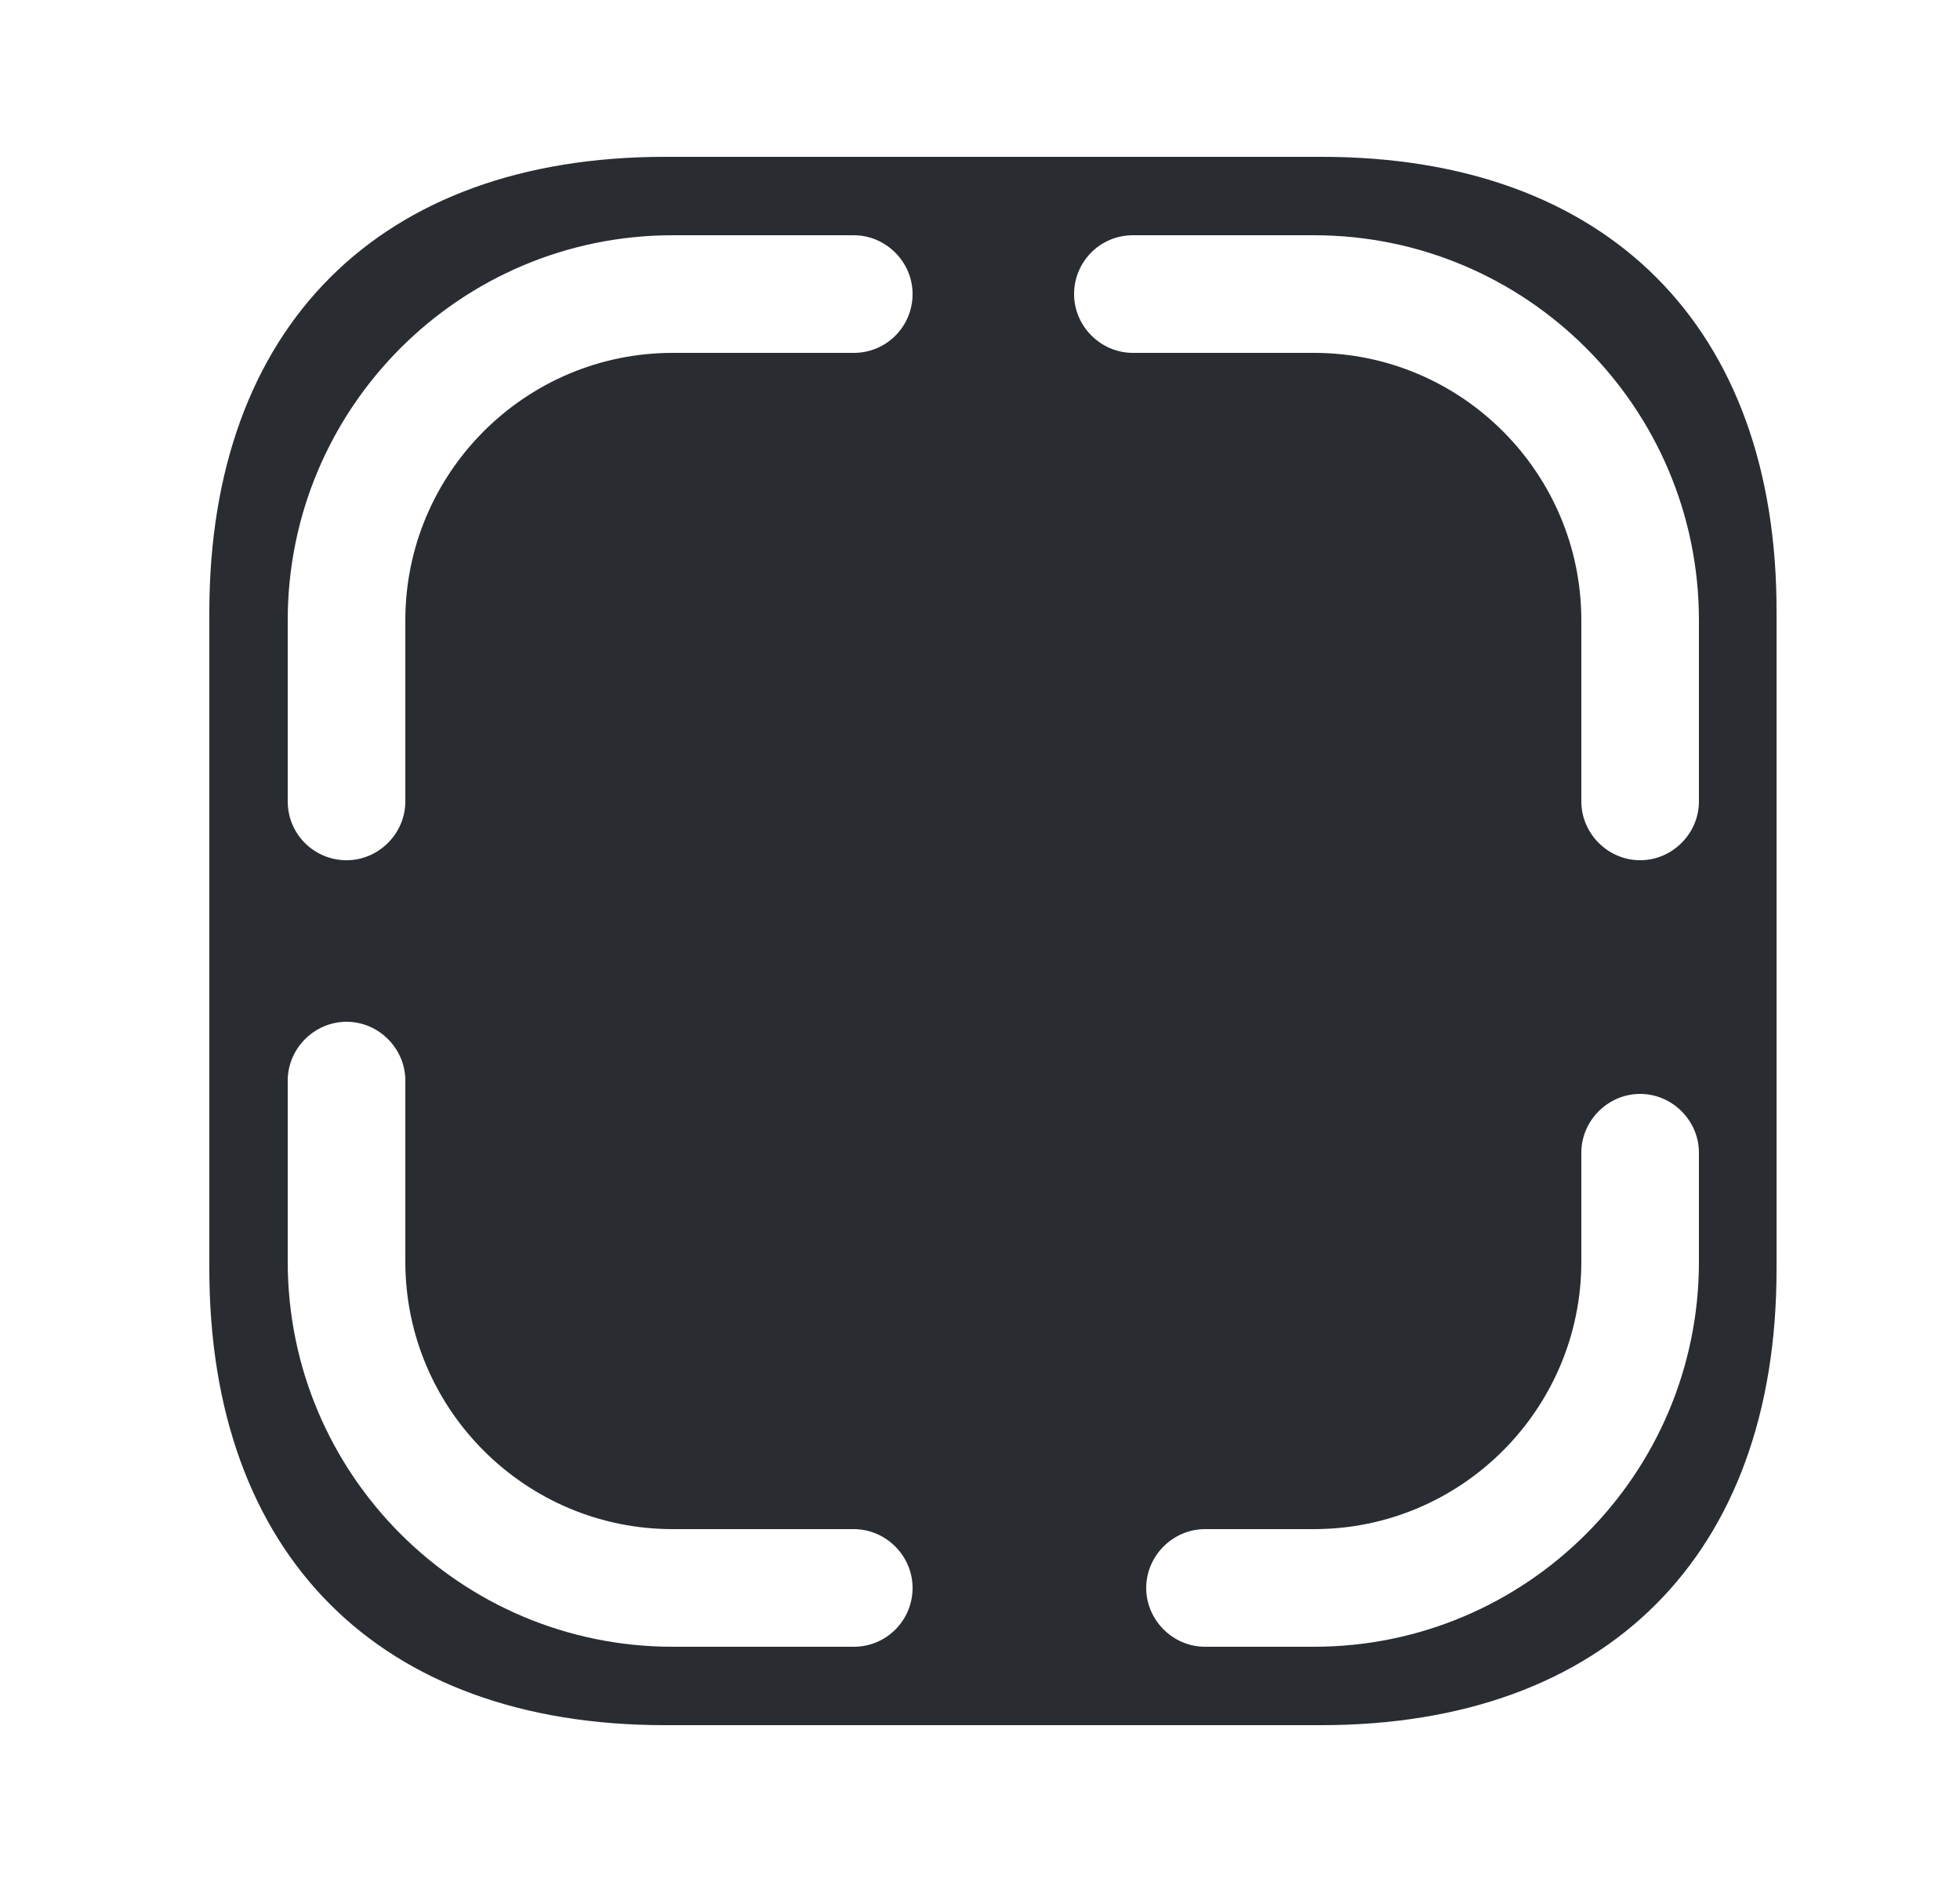 <svg width="25" height="24" viewBox="0 0 25 24" fill="none" xmlns="http://www.w3.org/2000/svg">
<path d="M16.86 2H8.48C4.84 2 2.67 4.17 2.67 7.81V16.18C2.67 19.83 4.84 22 8.48 22H16.85C20.49 22 22.66 19.83 22.66 16.19V7.81C22.67 4.17 20.5 2 16.86 2ZM10.89 21H8.58C5.87 21 3.67 18.8 3.67 16.09V13.78C3.67 13.37 4.01 13.03 4.42 13.03C4.83 13.03 5.17 13.37 5.17 13.78V16.09C5.17 17.97 6.7 19.5 8.58 19.5H10.89C11.3 19.5 11.64 19.84 11.64 20.25C11.64 20.66 11.31 21 10.89 21ZM10.89 4.5H8.58C6.7 4.5 5.17 6.03 5.17 7.91V10.22C5.17 10.63 4.83 10.97 4.42 10.97C4.01 10.97 3.67 10.64 3.67 10.22V7.91C3.67 5.2 5.87 3 8.58 3H10.89C11.3 3 11.64 3.34 11.64 3.75C11.64 4.16 11.31 4.5 10.89 4.5ZM21.67 16.09C21.67 18.8 19.47 21 16.76 21H15.37C14.96 21 14.62 20.66 14.62 20.25C14.62 19.84 14.96 19.5 15.37 19.5H16.76C18.64 19.5 20.17 17.97 20.17 16.09V14.7C20.17 14.29 20.51 13.95 20.92 13.95C21.33 13.95 21.67 14.29 21.67 14.7V16.09ZM21.67 10.22C21.67 10.63 21.33 10.97 20.92 10.97C20.51 10.97 20.17 10.63 20.17 10.22V7.91C20.17 6.03 18.64 4.5 16.76 4.5H14.45C14.04 4.5 13.7 4.16 13.7 3.75C13.7 3.34 14.03 3 14.45 3H16.76C19.47 3 21.67 5.2 21.67 7.91V10.22Z" fill="#292D32"/>
</svg>
